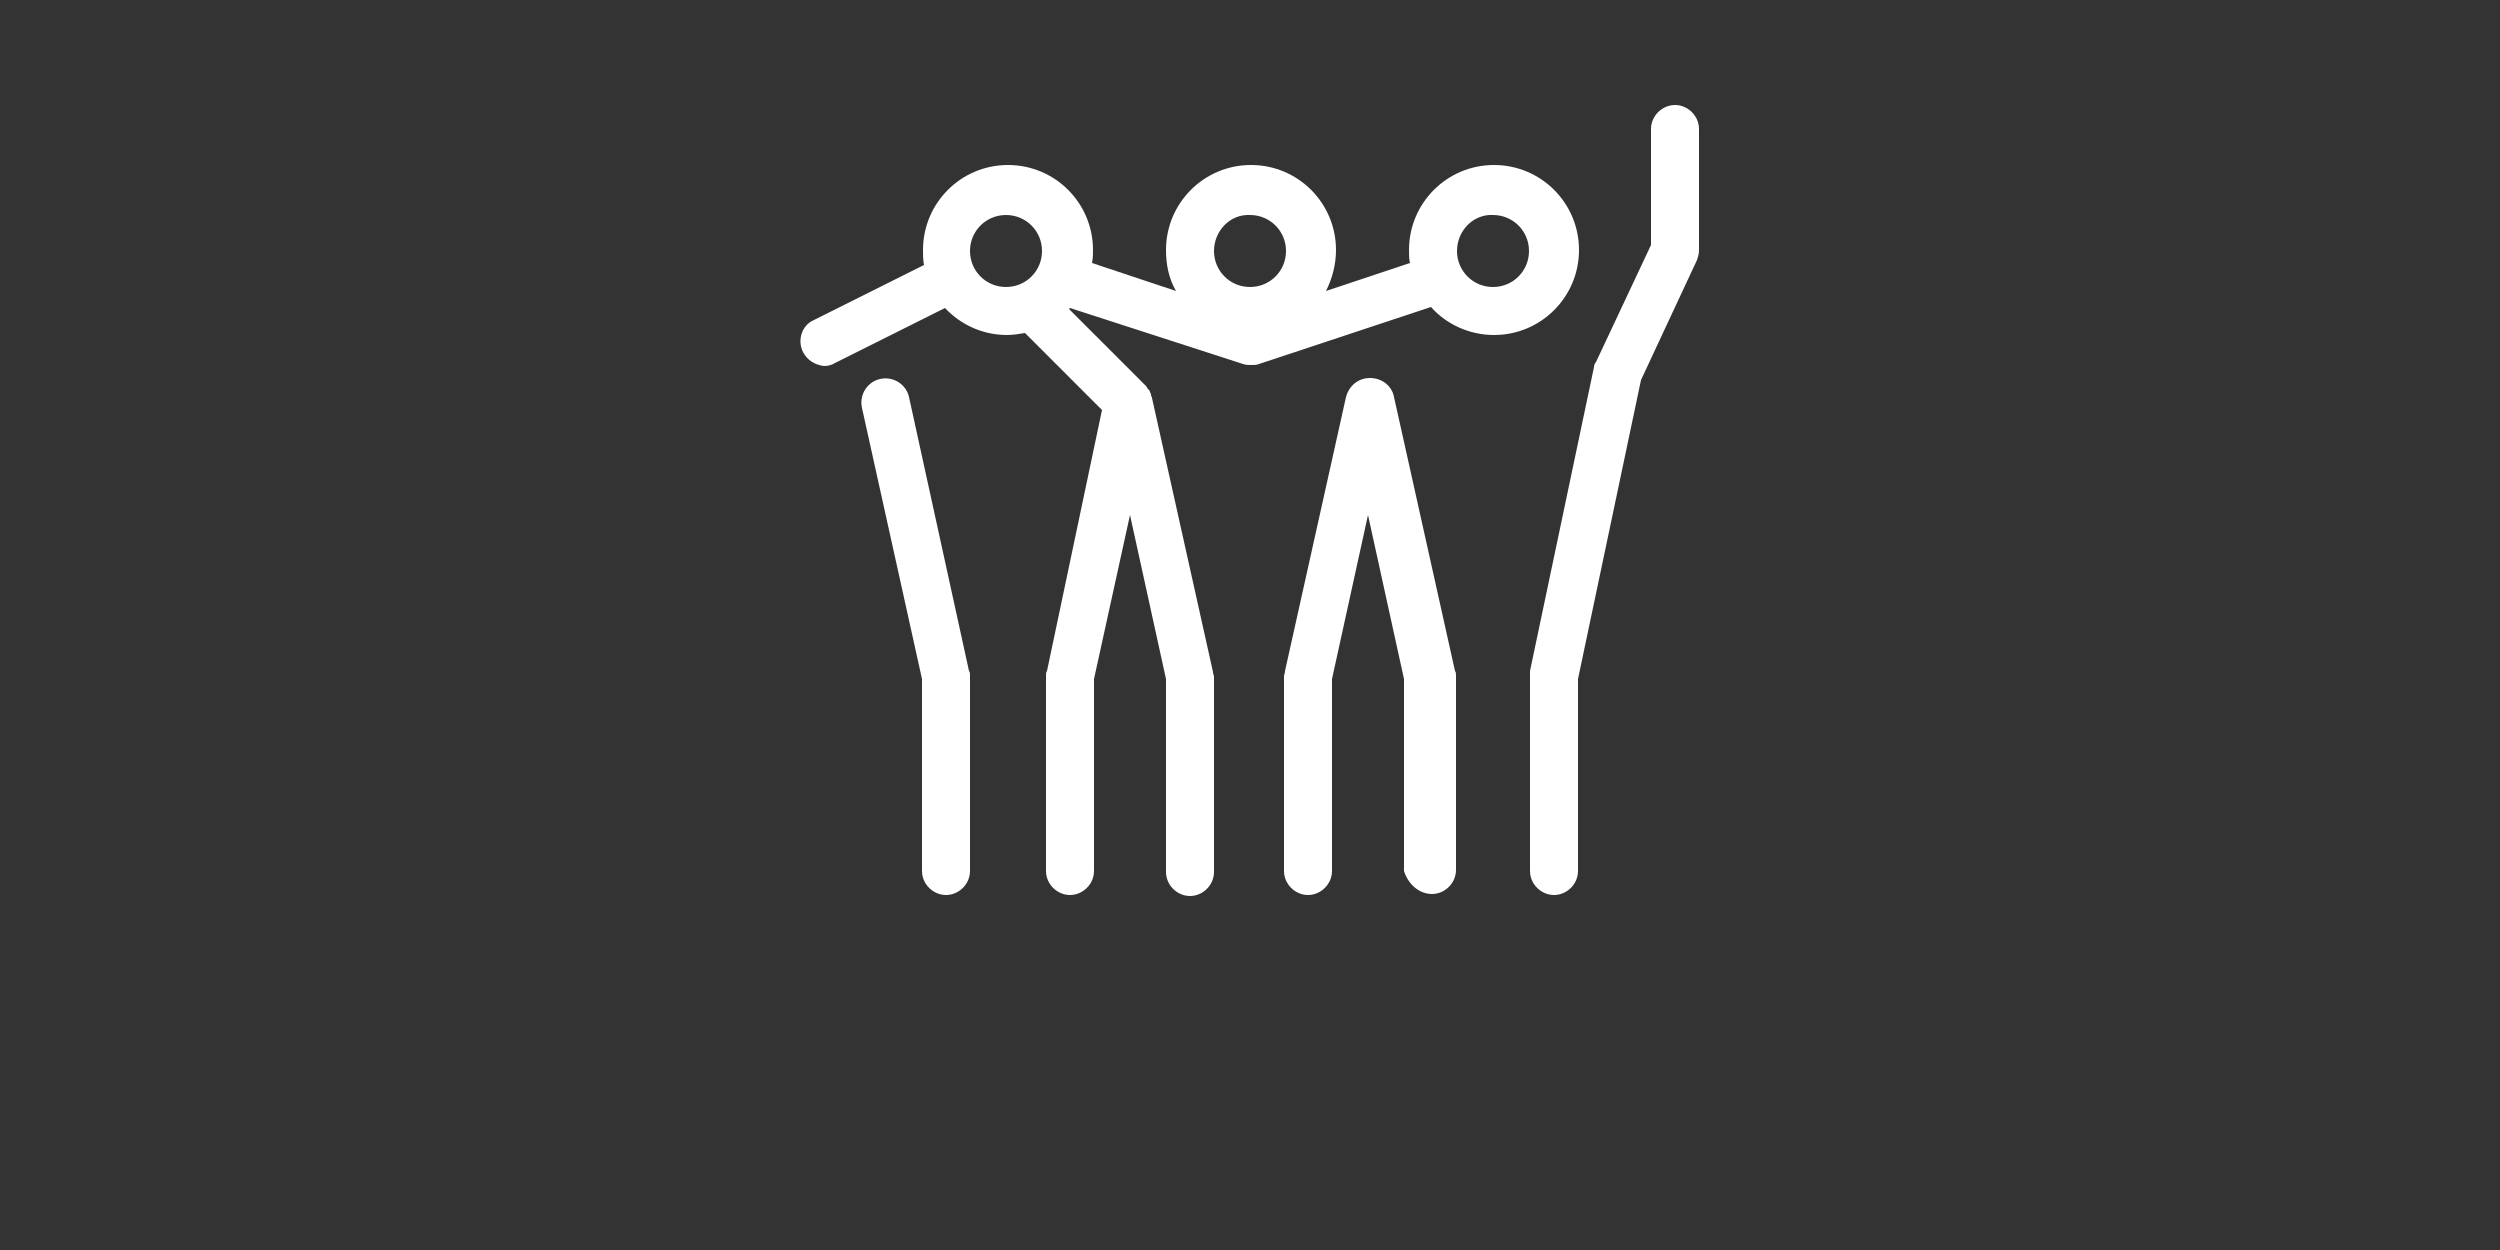 <?xml version="1.0" encoding="utf-8"?>
<!-- Generator: Adobe Illustrator 16.0.4, SVG Export Plug-In . SVG Version: 6.00 Build 0)  -->
<!DOCTYPE svg PUBLIC "-//W3C//DTD SVG 1.1//EN" "http://www.w3.org/Graphics/SVG/1.1/DTD/svg11.dtd">
<svg version="1.1" id="Layer_1" xmlns="http://www.w3.org/2000/svg" xmlns:xlink="http://www.w3.org/1999/xlink" x="0px" y="0px"
	 width="500px" height="250px" viewBox="0 0 500 250" enable-background="new 0 0 500 250" xml:space="preserve">
<rect x="0" y="0" width="500" height="250" fill="#333333" stroke="none"/>
<path fill="#FFFFFF" d="M306,134.2l12.8-60.8c0-0.4,0.2-0.8,0.4-1l11-23.4V25.8c0-2.6,2.2-4.8,4.8-4.8s4.8,2.2,4.8,4.8V50
	c0,0.8-0.2,1.4-0.399,2l-11.2,24L315.6,135.8v38.4c0,2.6-2.199,4.8-4.8,4.8c-2.6,0-4.8-2.2-4.8-4.8v-39
	C306,134.8,306,134.4,306,134.2z M181.8,79.4c-0.6-2.6-3.2-4.2-5.8-3.6c-2.6,0.6-4.2,3.2-3.6,5.8l12,54.2v38.4
	c0,2.6,2.2,4.8,4.8,4.8c2.6,0,4.8-2.2,4.8-4.8v-39c0-0.4,0-0.8-0.2-1L181.8,79.4z M160.6,70.4c-1.2-2.4-0.2-5.4,2.2-6.4l22-11
	c-0.2-1-0.2-2-0.2-3c0-9.4,7.6-17,17-17s17,7.6,17,17c0,0.8,0,1.6-0.2,2.6l16.8,5.6c-1.4-2.4-2-5.2-2-8.2c0-9.4,7.6-17,17-17
	c9.399,0,17,7.6,17,17c0,3-0.8,5.8-2,8.2l16.8-5.6c-0.2-0.8-0.2-1.6-0.2-2.6c0-9.4,7.601-17,17-17c9.4,0,17,7.6,17,17s-7.6,17-17,17
	c-5,0-9.6-2.2-12.6-5.6l-34.4,11.4c-0.399,0.2-1,0.2-1.6,0.2c-0.6,0-1,0-1.6-0.2L214,61.6l-0.2,0.2l15.4,15.4l0,0
	c0.2,0.2,0.2,0.4,0.4,0.6l0.2,0.2c0.2,0.2,0.2,0.6,0.4,0.8V79c0,0.2,0.2,0.4,0.2,0.6l12.2,54.8c0,0.399,0.2,0.6,0.2,1v39
	c0,2.6-2.2,4.8-4.8,4.8s-4.8-2.2-4.8-4.8V135.8L226,103l-7.2,32.8v38.4c0,2.6-2.2,4.8-4.8,4.8s-4.8-2.2-4.8-4.8v-39
	c0-0.4,0-0.8,0.2-1l11-52.2L205,66.6c-1.2,0.2-2.4,0.4-3.6,0.4c-4.8,0-9.2-2-12.4-5.4l-22,11c-0.6,0.4-1.4,0.6-2.2,0.6
	C163,73,161.4,72,160.6,70.4z M291.4,50.2c0,4,3.199,7.2,7.199,7.2s7.2-3.2,7.2-7.2s-3.2-7.2-7.2-7.2
	C294.6,42.8,291.4,46.2,291.4,50.2z M242.8,50.2c0,4,3.2,7.2,7.2,7.2s7.2-3.2,7.2-7.2S254,43,250,43C246,42.8,242.8,46.2,242.8,50.2
	z M194,50.2c0,4,3.2,7.2,7.2,7.2s7.2-3.2,7.2-7.2s-3.2-7.2-7.2-7.2S194,46.2,194,50.2z M286.4,178.8c2.6,0,4.8-2.2,4.8-4.8v-38.8
	c0-0.4,0-0.8-0.2-1l-12.2-54.8c-0.399-2.2-2.399-3.8-4.8-3.8s-4.2,1.6-4.8,3.8L257,134.2c0,0.399-0.2,0.8-0.2,1v39
	c0,2.6,2.2,4.8,4.8,4.8c2.601,0,4.801-2.2,4.801-4.8v-38.4L273.6,103l7.2,32.8v38.4C281.6,176.8,283.8,178.8,286.4,178.8z"/>
</svg>
